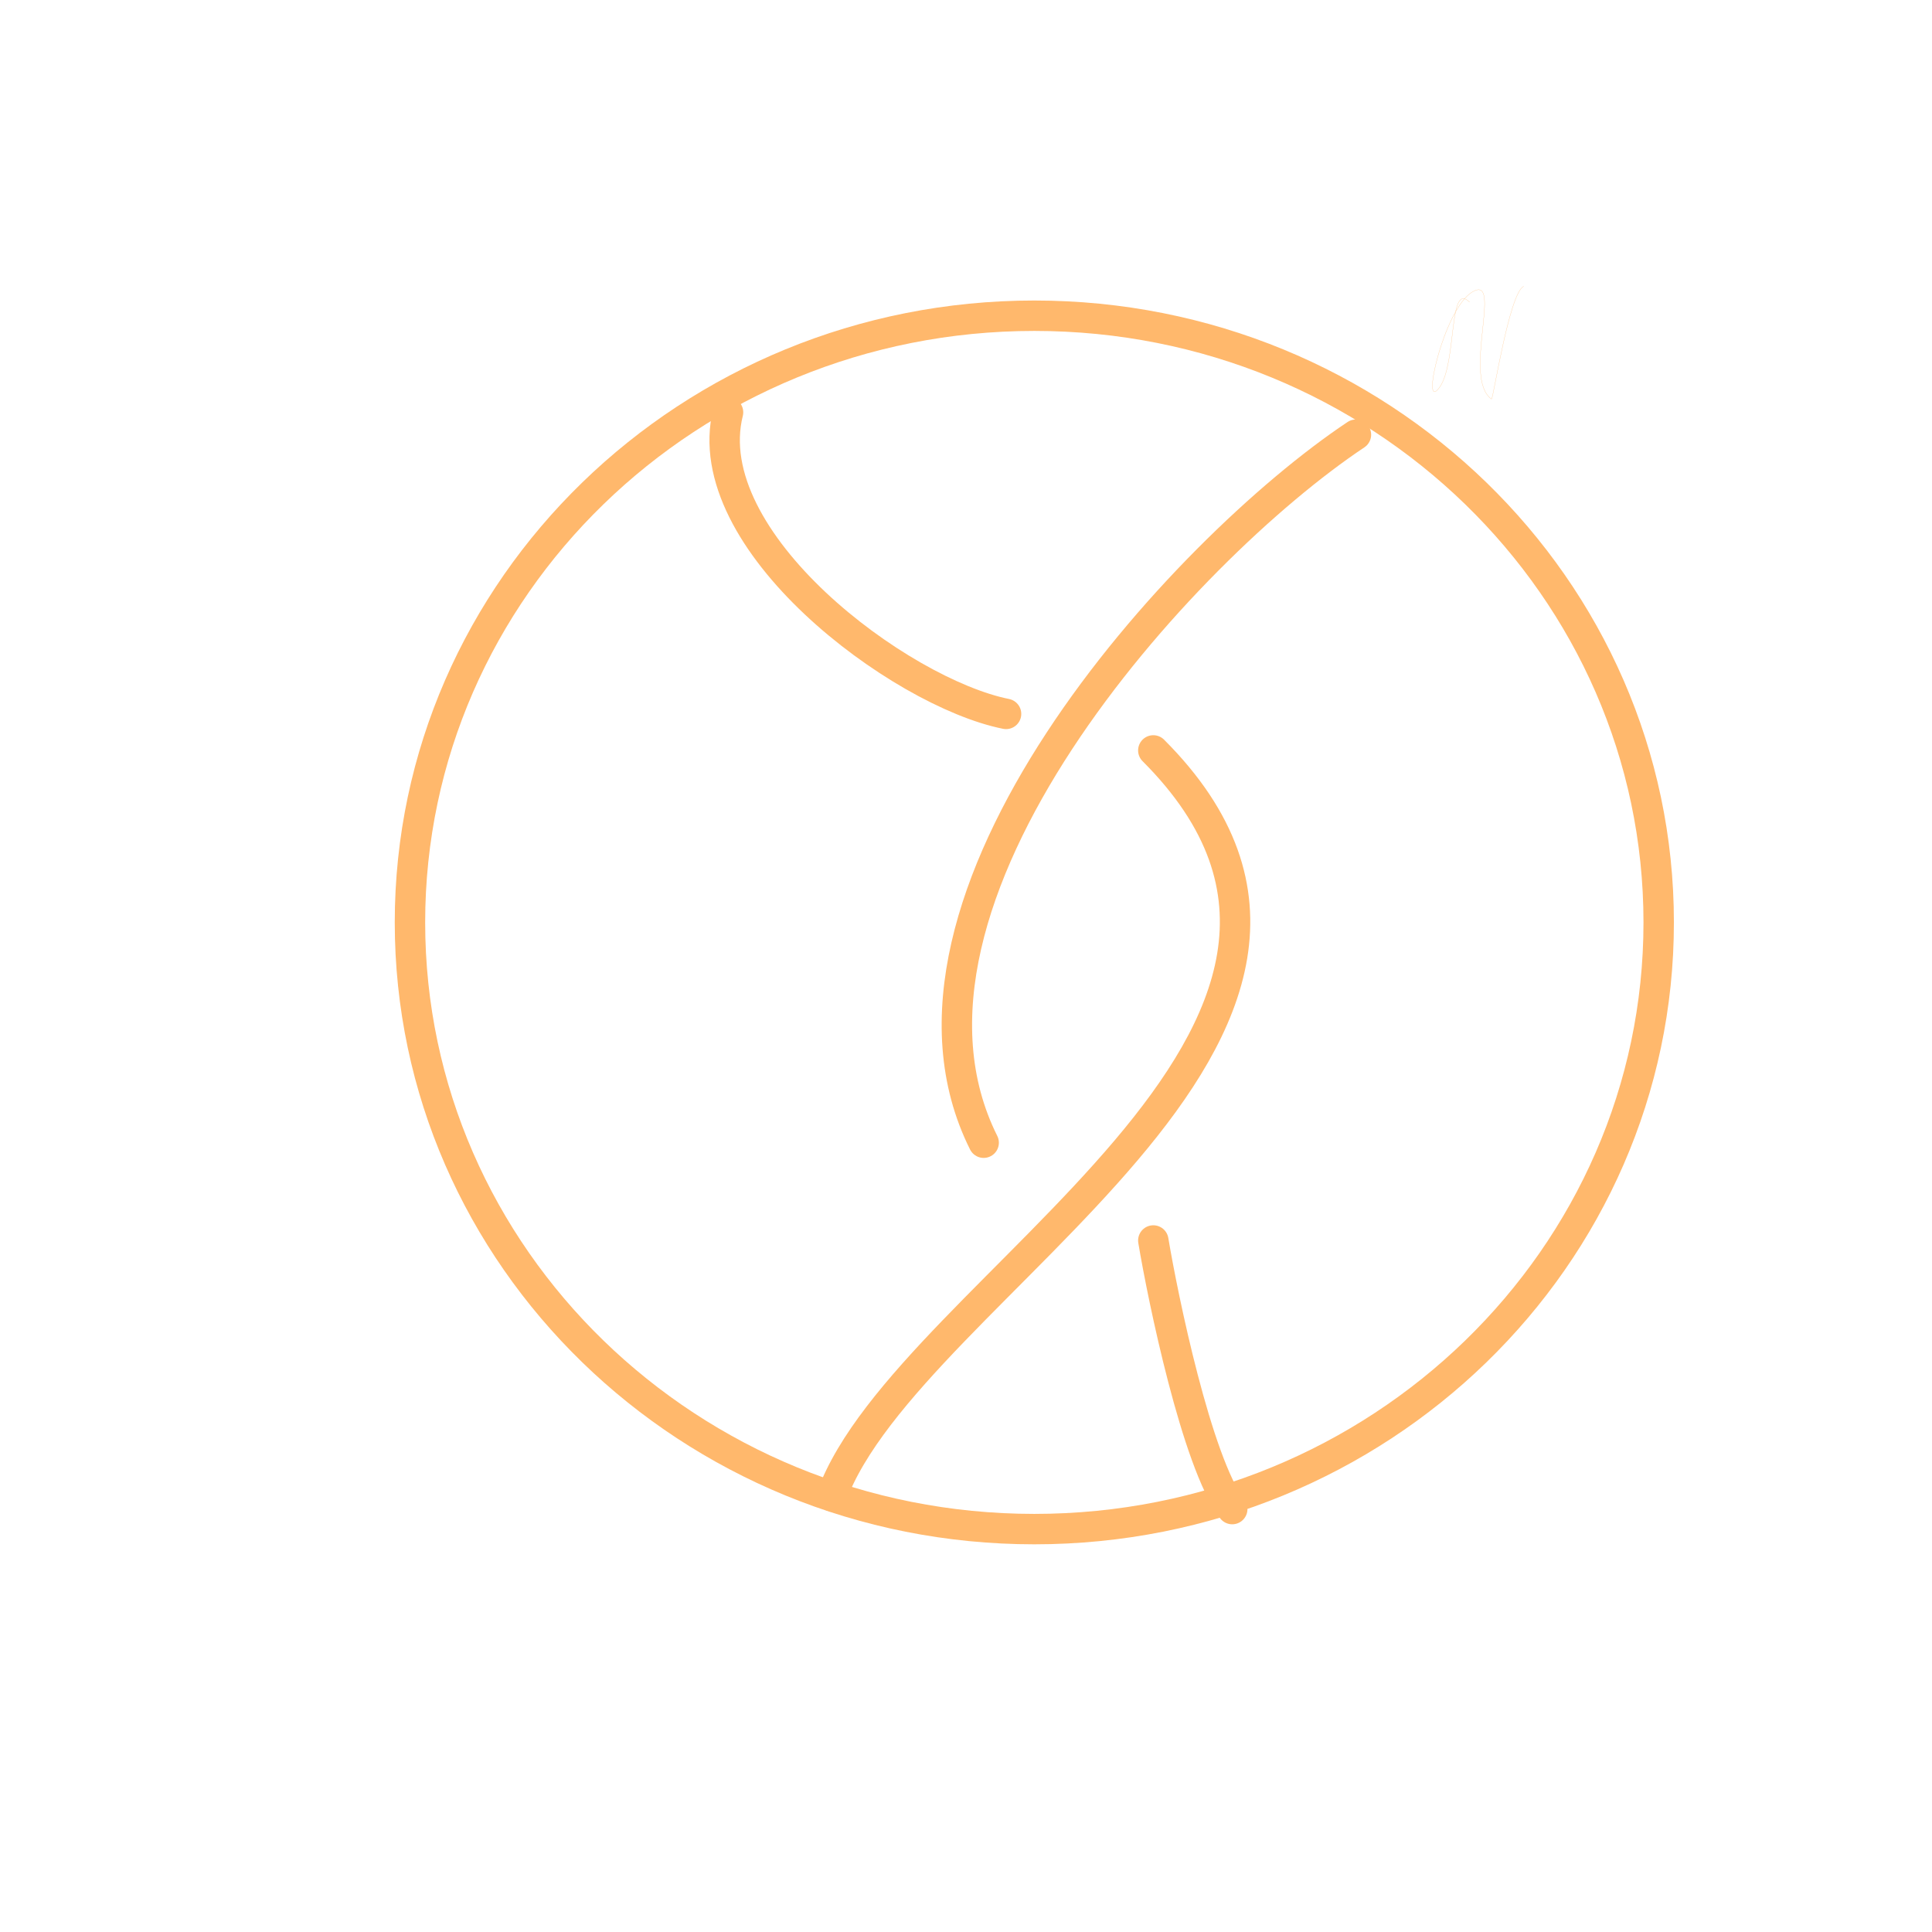 <?xml version="1.0" encoding="UTF-8" standalone="no"?>
<!DOCTYPE svg PUBLIC "-//W3C//DTD SVG 1.1//EN" "http://www.w3.org/Graphics/SVG/1.1/DTD/svg11.dtd">
<!-- Created with Vectornator (http://vectornator.io/) -->
<svg height="100%" stroke-miterlimit="10" style="fill-rule:nonzero;clip-rule:evenodd;stroke-linecap:round;stroke-linejoin:round;" version="1.1" viewBox="0 0 1000 1000" width="100%" xml:space="preserve" xmlns="http://www.w3.org/2000/svg" xmlns:vectornator="http://vectornator.io" xmlns:xlink="http://www.w3.org/1999/xlink">
<defs/>
<g id="Layer-1" vectornator:layerName="Layer 1">
<path d="M212.195 477.439C212.195 304.008 356.884 163.415 535.366 163.415C713.848 163.415 858.537 304.008 858.537 477.439C858.537 650.87 713.848 791.463 535.366 791.463C356.884 791.463 212.195 650.87 212.195 477.439Z" fill="none" opacity="1" stroke="#ffb86c" stroke-linecap="butt" stroke-linejoin="round" stroke-width="15.742"/>
<path d="M376.829 213.415C360.219 279.856 465.69 358.504 520.732 369.512" fill="none" opacity="1" stroke="#ffb86c" stroke-linecap="round" stroke-linejoin="round" stroke-width="15.742"/>
<path d="M596.951 388.415C742.268 533.731 469.847 666.154 430.488 774.39" fill="none" opacity="1" stroke="#ffb86c" stroke-linecap="round" stroke-linejoin="round" stroke-width="15.742"/>
<path d="M701.829 225C612.17 284.773 446.312 465.794 509.146 591.463" fill="none" opacity="1" stroke="#ffb86c" stroke-linecap="round" stroke-linejoin="round" stroke-width="15.742"/>
<path d="M596.951 642.073C601.881 671.655 619.356 756.499 637.805 781.098" fill="none" opacity="1" stroke="#ffb86c" stroke-linecap="round" stroke-linejoin="round" stroke-width="15.742"/>
<path d="M760.614 156.357C749.604 145.347 754.194 187.765 745.143 200.436C735.038 214.583 747.166 160.048 762.074 151.103C778.179 141.44 756.716 195.649 771.999 206.566C772.822 207.153 781.108 151.949 788.637 148.184" fill="none" opacity="1" stroke="#ffb86c" stroke-linecap="round" stroke-linejoin="round" stroke-width="0.1"/>
</g>
</svg>
